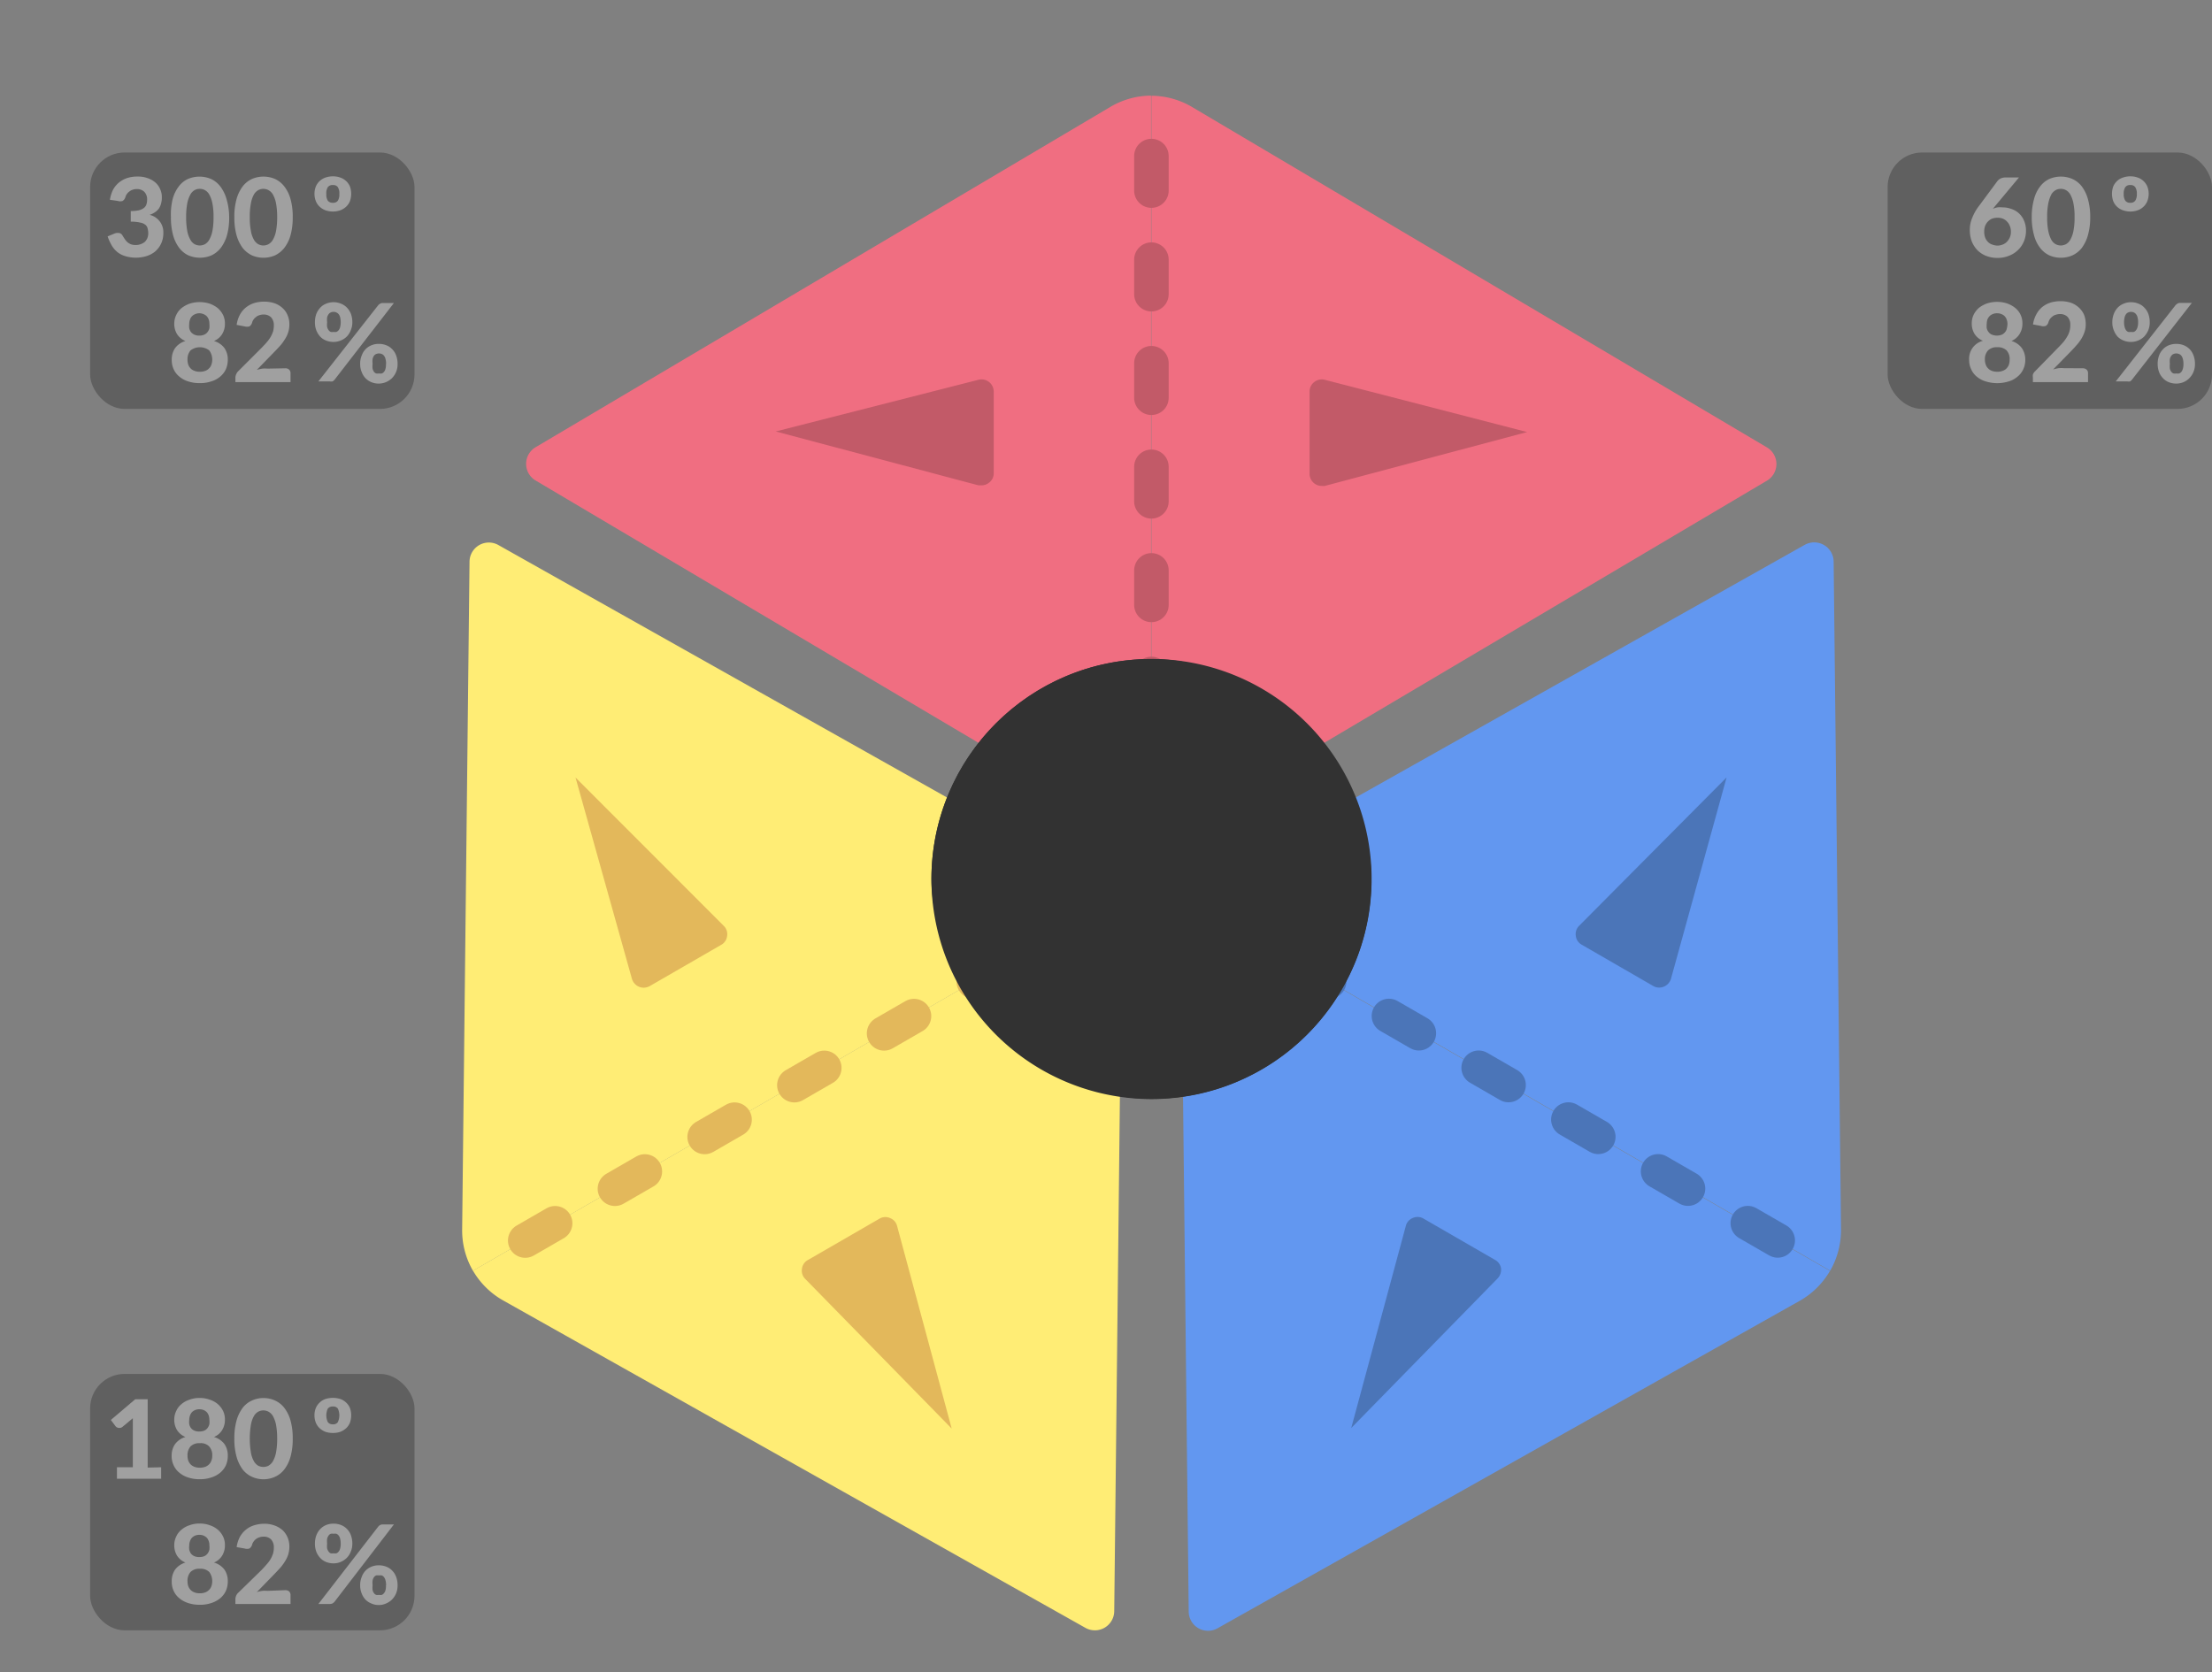 <svg xmlns="http://www.w3.org/2000/svg" viewBox="0 0 192.17 145.28">
  <rect x="0" y="0" width="192.17" height="145.28" fill="#808080" stroke="none"/>
  <defs>
    <style>
      .cls-1 {
        fill: #f06e81;
      }

      .cls-2 {
        fill: #c25a68;
      }

      .cls-11, .cls-3, .cls-6, .cls-9 {
        fill: none;
      }

      .cls-3 {
        stroke: #c25a68;
      }

      .cls-3, .cls-6, .cls-9 {
        stroke-linecap: round;
        stroke-linejoin: round;
        stroke-width: 3px;
        stroke-dasharray: 3 6;
      }

      .cls-4 {
        fill: #ffed75;
      }

      .cls-5 {
        fill: #e3b85b;
      }

      .cls-6 {
        stroke: #e3b85b;
      }

      .cls-7 {
        fill: #6297f0;
      }

      .cls-8 {
        fill: #4b75b8;
      }

      .cls-9 {
        stroke: #4b75b8;
      }

      .cls-10 {
        fill: #323232;
      }

      .cls-12 {
        opacity: 0.25;
      }

      .cls-13 {
        fill: #fff;
      }
    </style>
  </defs>
  <title>axoMenu2</title>
  <g id="N">
    <g>
      <g>
        <path class="cls-1" d="M153.53,41.75,103.6,71.32a7,7,0,0,1-3.57,1v-64a7,7,0,0,1,3.57,1l49.93,29.57A1.68,1.68,0,0,1,153.53,41.75Z"/>
        <path class="cls-2" d="M115.09,33a1.06,1.06,0,0,0-1.32,1v7.16a1.06,1.06,0,0,0,.41.84,1,1,0,0,0,.64.22,1.33,1.33,0,0,0,.28,0l17.57-4.68Z"/>
      </g>
      <g>
        <path class="cls-1" d="M100,8.31v64a7,7,0,0,1-3.57-1L46.53,41.75a1.68,1.68,0,0,1,0-2.89L96.46,9.29A7,7,0,0,1,100,8.31Z"/>
        <path class="cls-2" d="M85,33,67.39,37.49,85,42.17l.27,0a1,1,0,0,0,.64-.22,1,1,0,0,0,.42-.84V34A1.06,1.06,0,0,0,85,33Z"/>
      </g>
    </g>
    <line id="divider" class="cls-3" x1="100.03" y1="13.56" x2="100.03" y2="61.43"/>
  </g>
  <g id="SW">
    <g>
      <g>
        <path class="cls-4" d="M43.3,47.36,93.87,75.82a7.06,7.06,0,0,1,2.63,2.6l-55.41,32a7,7,0,0,1-.94-3.58l.64-58A1.68,1.68,0,0,1,43.3,47.36Z"/>
        <path class="cls-5" d="M50,67.56,54.9,85.05a1.07,1.07,0,0,0,.62.69,1,1,0,0,0,.4.08,1.1,1.1,0,0,0,.53-.14l6.2-3.58a1,1,0,0,0,.52-.78,1,1,0,0,0-.3-.88Z"/>
      </g>
      <g>
        <path class="cls-4" d="M41.09,110.41l55.41-32A7,7,0,0,1,97.44,82l-.64,58a1.68,1.68,0,0,1-2.51,1.44L43.72,113A7,7,0,0,1,41.09,110.41Z"/>
        <path class="cls-5" d="M77.94,106.54a1,1,0,0,0-.61-.7,1,1,0,0,0-.94.06l-6.2,3.58a1,1,0,0,0-.52.77,1,1,0,0,0,.29.88l12.72,13Z"/>
      </g>
    </g>
    <line id="divider-2" data-name="divider" class="cls-6" x1="45.63" y1="107.79" x2="87.09" y2="83.85"/>
  </g>
  <g id="SE">
    <g>
      <g>
        <path class="cls-7" d="M103.27,140l-.64-58a7,7,0,0,1,.94-3.57l55.41,32a7.06,7.06,0,0,1-2.63,2.6l-50.57,28.45A1.68,1.68,0,0,1,103.27,140Z"/>
        <path class="cls-8" d="M129.88,109.47l-6.2-3.58a1,1,0,0,0-.94-.06,1,1,0,0,0-.61.7l-4.74,17.55,12.72-13a1.08,1.08,0,0,0,.29-.89A1,1,0,0,0,129.88,109.47Z"/>
      </g>
      <g>
        <path class="cls-7" d="M159,110.41l-55.41-32a7,7,0,0,1,2.63-2.61l50.57-28.46a1.69,1.69,0,0,1,2.51,1.45l.64,58A7.08,7.08,0,0,1,159,110.41Z"/>
        <path class="cls-8" d="M137.2,80.43a1,1,0,0,0-.3.88,1,1,0,0,0,.52.78l6.2,3.58a1,1,0,0,0,.53.14,1,1,0,0,0,.4-.08,1.07,1.07,0,0,0,.62-.69L150,67.55Z"/>
      </g>
    </g>
    <line id="divider-3" data-name="divider" class="cls-9" x1="154.44" y1="107.78" x2="112.98" y2="83.84"/>
  </g>
  <g id="center">
    <path id="center-2" data-name="center" class="cls-10" d="M100,57.26A19.12,19.12,0,1,1,80.92,76.38,19.11,19.11,0,0,1,100,57.26"/>
    <rect class="cls-10" x="80.92" y="57.26" width="38.22" height="38.22" rx="19.11" ry="19.11"/>
  </g>
  <g id="frame">
    <rect class="cls-11" width="191.82" height="145.28"/>
  </g>
  <g id="anno">
    <g>
      <g class="cls-12">
        <rect x="7.83" y="119.38" width="28.18" height="22.28" rx="3" ry="3"/>
        <g>
          <path class="cls-13" d="M18.59,135.77a1.73,1.73,0,0,1,.92.63,1.76,1.76,0,0,1,.28,1,2.07,2.07,0,0,1-.17.84,1.85,1.85,0,0,1-.5.64,2.26,2.26,0,0,1-.77.41,3,3,0,0,1-1,.15,3.12,3.12,0,0,1-1-.15,2.31,2.31,0,0,1-.76-.41,1.74,1.74,0,0,1-.5-.64,1.91,1.91,0,0,1-.17-.84,1.76,1.76,0,0,1,.28-1,1.74,1.74,0,0,1,.91-.63,1.57,1.57,0,0,1-.73-.6,1.7,1.7,0,0,1-.24-.92,1.68,1.68,0,0,1,.17-.74,1.61,1.61,0,0,1,.45-.59,2.08,2.08,0,0,1,.7-.39,2.5,2.5,0,0,1,.88-.15,2.56,2.56,0,0,1,.89.15,2.08,2.08,0,0,1,.7.39,1.85,1.85,0,0,1,.45.59,1.67,1.67,0,0,1,.16.74,1.7,1.7,0,0,1-.24.92A1.52,1.52,0,0,1,18.59,135.77Zm-1.23,2.67a1.21,1.21,0,0,0,.48-.08,1,1,0,0,0,.33-.22.86.86,0,0,0,.2-.33,1.34,1.34,0,0,0-.19-1.22,1.07,1.07,0,0,0-.82-.28,1.06,1.06,0,0,0-.81.28,1.17,1.17,0,0,0-.26.8,1.42,1.42,0,0,0,.06.42,1,1,0,0,0,.2.33.91.91,0,0,0,.34.22A1.13,1.13,0,0,0,17.36,138.44Zm0-5.08a1,1,0,0,0-.41.07.88.88,0,0,0-.29.2.87.87,0,0,0-.16.3,1,1,0,0,0-.06.35,1.5,1.5,0,0,0,0,.37,1.1,1.1,0,0,0,.14.33.82.82,0,0,0,.29.23.94.94,0,0,0,.44.08,1,1,0,0,0,.45-.08.71.71,0,0,0,.28-.23.91.91,0,0,0,.15-.33,1.5,1.5,0,0,0,0-.37,1,1,0,0,0-.05-.35.87.87,0,0,0-.16-.3.88.88,0,0,0-.29-.2A1.06,1.06,0,0,0,17.36,133.36Z"/>
          <path class="cls-13" d="M24.79,138.17a.49.49,0,0,1,.33.11.44.44,0,0,1,.12.32v.77H20.45v-.43a.74.74,0,0,1,.06-.27.69.69,0,0,1,.17-.26l2.05-2c.17-.18.33-.35.46-.51a2.44,2.44,0,0,0,.54-.94,2,2,0,0,0,.06-.5,1,1,0,0,0-.24-.7.9.9,0,0,0-.67-.24,1,1,0,0,0-.35.06.92.92,0,0,0-.28.14,1,1,0,0,0-.22.23.72.72,0,0,0-.13.28.63.63,0,0,1-.23.32.7.7,0,0,1-.42,0l-.69-.12a2.66,2.66,0,0,1,.28-.89,2.17,2.17,0,0,1,.53-.63,2.07,2.07,0,0,1,.72-.38,3,3,0,0,1,.87-.13,2.52,2.52,0,0,1,.89.15,2.12,2.12,0,0,1,.69.4,1.84,1.84,0,0,1,.44.63,2,2,0,0,1,.16.81,2.35,2.35,0,0,1-.11.71,2.47,2.47,0,0,1-.3.61,3.87,3.87,0,0,1-.43.57c-.17.18-.34.37-.53.56l-1.46,1.5a2.77,2.77,0,0,1,.48-.11,2.32,2.32,0,0,1,.44,0Z"/>
        </g>
        <g>
          <path class="cls-13" d="M14,127.49v1H10.16v-1h1.38v-4c0-.09,0-.17,0-.26l-.9.75a.41.41,0,0,1-.19.09h-.17l-.14-.05-.1-.09-.41-.55,2.12-1.8h1.08v5.94Z"/>
          <path class="cls-13" d="M18.59,124.86a1.73,1.73,0,0,1,.92.63,1.76,1.76,0,0,1,.28,1,2.07,2.07,0,0,1-.17.84,1.85,1.85,0,0,1-.5.64,2.26,2.26,0,0,1-.77.41,3.07,3.07,0,0,1-1,.15,3.12,3.12,0,0,1-1-.15,2.22,2.22,0,0,1-.76-.41,1.74,1.74,0,0,1-.5-.64,1.92,1.92,0,0,1-.18-.84,1.77,1.77,0,0,1,.29-1,1.74,1.74,0,0,1,.91-.63,1.57,1.57,0,0,1-.73-.6,1.7,1.7,0,0,1-.24-.92,1.68,1.68,0,0,1,.17-.74,1.61,1.61,0,0,1,.45-.59,2,2,0,0,1,.7-.39,2.5,2.5,0,0,1,.88-.15,2.56,2.56,0,0,1,.89.15,2.08,2.08,0,0,1,.7.39,1.85,1.85,0,0,1,.45.59,1.67,1.67,0,0,1,.16.74,1.7,1.7,0,0,1-.24.92A1.52,1.52,0,0,1,18.59,124.86Zm-1.23,2.67a1.42,1.42,0,0,0,.48-.08,1,1,0,0,0,.33-.22.86.86,0,0,0,.2-.33,1.16,1.16,0,0,0,.07-.42,1.12,1.12,0,0,0-.27-.8,1,1,0,0,0-.81-.28,1.06,1.06,0,0,0-.81.28,1.17,1.17,0,0,0-.26.8,1.42,1.42,0,0,0,.06.42,1,1,0,0,0,.2.33.91.91,0,0,0,.34.22A1.32,1.32,0,0,0,17.36,127.53Zm0-5.08a1,1,0,0,0-.41.07.88.88,0,0,0-.29.2.87.87,0,0,0-.16.3,1,1,0,0,0-.06.35,1.5,1.5,0,0,0,0,.37.89.89,0,0,0,.14.33.74.74,0,0,0,.29.23.94.94,0,0,0,.44.08,1,1,0,0,0,.45-.08.71.71,0,0,0,.28-.23.91.91,0,0,0,.15-.33,1.5,1.5,0,0,0,0-.37,1.29,1.29,0,0,0-.05-.35.87.87,0,0,0-.16-.3.88.88,0,0,0-.29-.2A1.06,1.06,0,0,0,17.36,122.45Z"/>
          <path class="cls-13" d="M25.43,125a5.58,5.58,0,0,1-.19,1.57,3.19,3.19,0,0,1-.54,1.11,2.15,2.15,0,0,1-.81.64,2.43,2.43,0,0,1-2,0,2.15,2.15,0,0,1-.81-.64,3.37,3.37,0,0,1-.53-1.11,5.58,5.58,0,0,1-.19-1.57,5.67,5.67,0,0,1,.19-1.57,3.42,3.42,0,0,1,.53-1.1,2.15,2.15,0,0,1,.81-.64,2.43,2.43,0,0,1,2,0,2.15,2.15,0,0,1,.81.64,3.23,3.23,0,0,1,.54,1.1A5.67,5.67,0,0,1,25.43,125Zm-1.35,0a6.6,6.6,0,0,0-.1-1.21,2.7,2.7,0,0,0-.27-.75,1,1,0,0,0-.39-.38.94.94,0,0,0-.88,0,1,1,0,0,0-.38.38,2.42,2.42,0,0,0-.26.75,7.43,7.43,0,0,0,0,2.43,2.33,2.33,0,0,0,.26.75,1.09,1.09,0,0,0,.38.39,1,1,0,0,0,.88,0,1.12,1.12,0,0,0,.39-.39,2.58,2.58,0,0,0,.27-.75A6.64,6.64,0,0,0,24.08,125Z"/>
        </g>
        <path class="cls-13" d="M30.61,134.13a1.75,1.75,0,0,1-.14.7,1.53,1.53,0,0,1-.35.54,1.69,1.69,0,0,1-.53.35,1.58,1.58,0,0,1-.61.12,1.71,1.71,0,0,1-.65-.12,1.41,1.41,0,0,1-.51-.35,1.66,1.66,0,0,1-.34-.54,1.94,1.94,0,0,1-.12-.7,2.09,2.09,0,0,1,.12-.72,1.7,1.7,0,0,1,.34-.55,1.54,1.54,0,0,1,.51-.35,1.71,1.71,0,0,1,.65-.12,1.75,1.75,0,0,1,.65.12,1.51,1.51,0,0,1,.86.9A2.09,2.09,0,0,1,30.61,134.13Zm2.24-1.47a.56.56,0,0,1,.16-.14.45.45,0,0,1,.26-.06h.95l-5.16,6.72a.79.79,0,0,1-.17.14.52.52,0,0,1-.23.05h-1Zm-3.25,1.47a1.75,1.75,0,0,0-.05-.43.66.66,0,0,0-.13-.28.48.48,0,0,0-.2-.15.64.64,0,0,0-.24,0,.61.61,0,0,0-.24,0,.4.4,0,0,0-.19.15.81.81,0,0,0-.13.28,1.8,1.8,0,0,0,0,.43,1.66,1.66,0,0,0,0,.42.85.85,0,0,0,.13.27.4.4,0,0,0,.19.15.86.86,0,0,0,.24,0,.93.93,0,0,0,.24,0,.48.48,0,0,0,.2-.15.68.68,0,0,0,.13-.27A1.61,1.61,0,0,0,29.6,134.13Zm4.94,3.62a1.78,1.78,0,0,1-.13.7,1.7,1.7,0,0,1-.36.54,1.61,1.61,0,0,1-.52.34,1.47,1.47,0,0,1-.62.13,1.5,1.5,0,0,1-.64-.13,1.51,1.51,0,0,1-.52-.34,1.63,1.63,0,0,1-.33-.54,1.78,1.78,0,0,1-.13-.7,1.81,1.81,0,0,1,.13-.72,1.58,1.58,0,0,1,.33-.55,1.54,1.54,0,0,1,.52-.35,1.66,1.66,0,0,1,.64-.12,1.71,1.71,0,0,1,.65.12,1.37,1.37,0,0,1,.52.35,1.46,1.46,0,0,1,.34.55A2,2,0,0,1,34.54,137.75Zm-1,0a1.34,1.34,0,0,0-.05-.43.66.66,0,0,0-.13-.28.45.45,0,0,0-.19-.15.7.7,0,0,0-.25,0,.69.69,0,0,0-.24,0,.45.45,0,0,0-.19.15.81.81,0,0,0-.12.28,1.69,1.69,0,0,0,0,.43,1.67,1.67,0,0,0,0,.42.7.7,0,0,0,.12.26.45.45,0,0,0,.19.15.67.67,0,0,0,.24,0,.69.69,0,0,0,.25,0,.45.45,0,0,0,.19-.15.58.58,0,0,0,.13-.26A1.31,1.31,0,0,0,33.53,137.75Z"/>
        <path class="cls-13" d="M28.93,121.46a2.2,2.2,0,0,1,.64.1,1.36,1.36,0,0,1,.5.31,1.33,1.33,0,0,1,.33.47,1.81,1.81,0,0,1,.11.63,1.88,1.88,0,0,1-.11.65,1.37,1.37,0,0,1-.33.48,1.69,1.69,0,0,1-.5.31,1.91,1.91,0,0,1-.64.1,2,2,0,0,1-.66-.1,1.69,1.69,0,0,1-.5-.31,1.37,1.37,0,0,1-.33-.48,1.67,1.67,0,0,1-.12-.65,1.61,1.61,0,0,1,.12-.63,1.33,1.33,0,0,1,.33-.47,1.36,1.36,0,0,1,.5-.31A2.28,2.28,0,0,1,28.93,121.46Zm0,2.3a.47.47,0,0,0,.42-.19,1.4,1.4,0,0,0,0-1.18.49.49,0,0,0-.42-.18.54.54,0,0,0-.45.18,1.4,1.4,0,0,0,0,1.18A.52.52,0,0,0,28.93,123.76Z"/>
      </g>
      <g class="cls-12">
        <rect x="163.99" y="13.25" width="28.18" height="22.28" rx="3" ry="3"/>
        <g>
          <path class="cls-13" d="M174.75,29.63a1.7,1.7,0,0,1,.91.63,1.78,1.78,0,0,1,.29,1,1.9,1.9,0,0,1-.18.83,1.74,1.74,0,0,1-.5.64,2.06,2.06,0,0,1-.76.41,3.34,3.34,0,0,1-2,0,2.1,2.1,0,0,1-.77-.41,1.72,1.72,0,0,1-.49-.64,1.9,1.9,0,0,1-.18-.83,1.61,1.61,0,0,1,1.2-1.65,1.52,1.52,0,0,1-.73-.6,1.68,1.68,0,0,1-.24-.92,1.7,1.7,0,0,1,.16-.74,2,2,0,0,1,.45-.59,2.49,2.49,0,0,1,.7-.39,2.81,2.81,0,0,1,.89-.14,2.75,2.75,0,0,1,.88.14,2.36,2.36,0,0,1,.7.39,1.69,1.69,0,0,1,.62,1.33,1.68,1.68,0,0,1-.24.92A1.57,1.57,0,0,1,174.75,29.63Zm-1.23,2.67a1.13,1.13,0,0,0,.47-.08.8.8,0,0,0,.34-.22.91.91,0,0,0,.2-.33,1.42,1.42,0,0,0,.06-.42,1.12,1.12,0,0,0-.26-.8,1.1,1.1,0,0,0-.81-.28,1.07,1.07,0,0,0-.81.28,1.12,1.12,0,0,0-.27.8,1.16,1.16,0,0,0,.07.42.79.79,0,0,0,.2.33.83.83,0,0,0,.33.22A1.21,1.21,0,0,0,173.52,32.3Zm0-5.08a.93.93,0,0,0-.42.08.72.72,0,0,0-.28.2.77.77,0,0,0-.17.29,1.34,1.34,0,0,0-.05.35,1.64,1.64,0,0,0,0,.38.86.86,0,0,0,.15.32.71.71,0,0,0,.28.23,1.17,1.17,0,0,0,.9,0,.79.79,0,0,0,.28-.23.71.71,0,0,0,.14-.32,1.65,1.65,0,0,0,.05-.38,1,1,0,0,0-.06-.35.75.75,0,0,0-.16-.29.69.69,0,0,0-.29-.2A.86.86,0,0,0,173.52,27.22Z"/>
          <path class="cls-13" d="M180.94,32a.47.47,0,0,1,.34.12.41.41,0,0,1,.12.31v.77h-4.79V32.8a.85.85,0,0,1,0-.26.68.68,0,0,1,.18-.27l2-2.05c.18-.18.33-.34.47-.5a3.43,3.43,0,0,0,.33-.48,1.86,1.86,0,0,0,.27-1,1,1,0,0,0-.24-.71.9.9,0,0,0-.67-.24,1,1,0,0,0-.35.06.73.73,0,0,0-.29.15,1.15,1.15,0,0,0-.22.22,1,1,0,0,0-.13.28.55.55,0,0,1-.23.32.73.73,0,0,1-.41,0l-.7-.13a2.61,2.61,0,0,1,.29-.88,2.06,2.06,0,0,1,.52-.64,2.26,2.26,0,0,1,.72-.38,3,3,0,0,1,.87-.12,2.83,2.83,0,0,1,.9.14,2,2,0,0,1,.68.41,1.87,1.87,0,0,1,.45.62,2.16,2.16,0,0,1,.15.81,2,2,0,0,1-.11.71,2.84,2.84,0,0,1-.29.61,4,4,0,0,1-.44.57c-.16.19-.34.37-.52.56l-1.47,1.5a4.15,4.15,0,0,1,.48-.11,2.42,2.42,0,0,1,.45,0Z"/>
        </g>
        <g>
          <path class="cls-13" d="M173.34,17.89l-.21.26a1.63,1.63,0,0,1,.39-.13,2.15,2.15,0,0,1,.45,0,2.11,2.11,0,0,1,.75.13,1.77,1.77,0,0,1,1.11,1,2.14,2.14,0,0,1,.18.91,2.34,2.34,0,0,1-.18.91,2.17,2.17,0,0,1-.51.75,2.23,2.23,0,0,1-.78.5,2.53,2.53,0,0,1-1,.19,2.67,2.67,0,0,1-1-.18,2.24,2.24,0,0,1-.76-.5,2.4,2.4,0,0,1-.49-.78,2.86,2.86,0,0,1-.16-1,2.63,2.63,0,0,1,.2-1,4.24,4.24,0,0,1,.6-1.06l1.6-2.16a.78.78,0,0,1,.28-.22,1,1,0,0,1,.43-.09h1.16Zm.17,3.45a1.19,1.19,0,0,0,.47-.09,1,1,0,0,0,.38-.25,1.2,1.2,0,0,0,.34-.85,1.36,1.36,0,0,0-.09-.51,1.07,1.07,0,0,0-.24-.38A1,1,0,0,0,174,19a1.21,1.21,0,0,0-.48-.08,1.34,1.34,0,0,0-.46.08,1.16,1.16,0,0,0-.36.25,1.23,1.23,0,0,0-.24.38,1.51,1.51,0,0,0-.08.48,1.49,1.49,0,0,0,.07.49,1,1,0,0,0,.22.38.9.9,0,0,0,.35.25A1.5,1.5,0,0,0,173.51,21.34Z"/>
          <path class="cls-13" d="M181.59,18.87a5.65,5.65,0,0,1-.2,1.57,3.42,3.42,0,0,1-.53,1.1,2.23,2.23,0,0,1-.82.65,2.53,2.53,0,0,1-2,0,2.17,2.17,0,0,1-.8-.65,3,3,0,0,1-.53-1.1,5.65,5.65,0,0,1-.2-1.57,5.55,5.55,0,0,1,.2-1.57,3,3,0,0,1,.53-1.1,2.08,2.08,0,0,1,.8-.65,2.53,2.53,0,0,1,2,0,2.14,2.14,0,0,1,.82.65,3.32,3.32,0,0,1,.53,1.1A5.55,5.55,0,0,1,181.59,18.87Zm-1.36,0a5.76,5.76,0,0,0-.1-1.21,2.66,2.66,0,0,0-.27-.76,1,1,0,0,0-.38-.38.93.93,0,0,0-.45-.11.87.87,0,0,0-.44.11,1,1,0,0,0-.38.38,3,3,0,0,0-.26.76,5.76,5.76,0,0,0-.1,1.21,5.82,5.82,0,0,0,.1,1.21,2.81,2.81,0,0,0,.26.75,1,1,0,0,0,.38.39,1,1,0,0,0,.44.11,1.06,1.06,0,0,0,.45-.11,1,1,0,0,0,.38-.39,2.48,2.48,0,0,0,.27-.75A5.82,5.82,0,0,0,180.23,18.87Z"/>
        </g>
        <path class="cls-13" d="M186.76,28a1.71,1.71,0,0,1-.13.7,1.87,1.87,0,0,1-.36.55,1.63,1.63,0,0,1-1.14.46,1.66,1.66,0,0,1-.64-.12,1.51,1.51,0,0,1-.52-.34,1.79,1.79,0,0,1-.33-.55,1.71,1.71,0,0,1-.13-.7,1.88,1.88,0,0,1,.13-.72,1.63,1.63,0,0,1,.33-.54,1.41,1.41,0,0,1,.52-.35,1.5,1.5,0,0,1,.64-.13,1.59,1.59,0,0,1,.66.13,1.3,1.3,0,0,1,.51.35,1.5,1.5,0,0,1,.34.54A2.09,2.09,0,0,1,186.76,28ZM189,26.52a.7.7,0,0,1,.16-.13.4.4,0,0,1,.26-.07h1L185.21,33a.54.54,0,0,1-.16.14.57.57,0,0,1-.24,0h-1ZM185.75,28a1.37,1.37,0,0,0-.05-.43.62.62,0,0,0-.13-.27.45.45,0,0,0-.19-.15.53.53,0,0,0-.25-.05.52.52,0,0,0-.24.05.45.45,0,0,0-.19.15.75.75,0,0,0-.12.27,1.75,1.75,0,0,0-.05.43,1.61,1.61,0,0,0,.05.42.85.85,0,0,0,.12.27.45.45,0,0,0,.19.15.67.67,0,0,0,.24,0,.69.69,0,0,0,.25,0,.45.45,0,0,0,.19-.15.68.68,0,0,0,.13-.27A1.27,1.27,0,0,0,185.75,28Zm4.94,3.62a1.75,1.75,0,0,1-.13.7,1.7,1.7,0,0,1-.36.54,1.54,1.54,0,0,1-.52.35,1.62,1.62,0,0,1-.61.12,1.71,1.71,0,0,1-.65-.12,1.41,1.41,0,0,1-.51-.35,1.5,1.5,0,0,1-.34-.54,1.94,1.94,0,0,1-.12-.7,2,2,0,0,1,.12-.72,1.46,1.46,0,0,1,.34-.55,1.41,1.41,0,0,1,.51-.35,1.71,1.71,0,0,1,.65-.12,1.75,1.75,0,0,1,.65.12,1.54,1.54,0,0,1,.52.35,1.58,1.58,0,0,1,.33.55A2,2,0,0,1,190.69,31.61Zm-1,0a1.69,1.69,0,0,0-.05-.43.81.81,0,0,0-.13-.28.48.48,0,0,0-.2-.15.69.69,0,0,0-.24-.05.6.6,0,0,0-.24.05.4.4,0,0,0-.19.15.66.66,0,0,0-.13.28,1.74,1.74,0,0,0,0,.43,1.66,1.66,0,0,0,0,.42.68.68,0,0,0,.13.27.38.38,0,0,0,.19.14.61.61,0,0,0,.24,0,.67.67,0,0,0,.24,0,.46.46,0,0,0,.2-.14.85.85,0,0,0,.13-.27A1.61,1.61,0,0,0,189.69,31.61Z"/>
        <path class="cls-13" d="M185.08,15.32a1.87,1.87,0,0,1,.64.11,1.39,1.39,0,0,1,.5.3,1.43,1.43,0,0,1,.33.47,1.77,1.77,0,0,1,0,1.28,1.37,1.37,0,0,1-.33.48,1.41,1.41,0,0,1-.5.31,1.87,1.87,0,0,1-.64.11,1.93,1.93,0,0,1-.65-.11,1.45,1.45,0,0,1-.51-.31,1.37,1.37,0,0,1-.33-.48,1.92,1.92,0,0,1,0-1.28,1.38,1.38,0,0,1,.84-.77A1.93,1.93,0,0,1,185.08,15.32Zm0,2.3a.49.49,0,0,0,.42-.18,1,1,0,0,0,.14-.59,1,1,0,0,0-.14-.59.47.47,0,0,0-.42-.18.49.49,0,0,0-.44.18,1,1,0,0,0-.14.59,1,1,0,0,0,.14.59A.52.52,0,0,0,185.08,17.62Z"/>
      </g>
      <g class="cls-12">
        <rect x="7.83" y="13.25" width="28.18" height="22.28" rx="3" ry="3"/>
        <g>
          <path class="cls-13" d="M18.59,29.63a1.73,1.73,0,0,1,.92.63,1.77,1.77,0,0,1,.28,1,2.05,2.05,0,0,1-.17.83,1.85,1.85,0,0,1-.5.64,2.1,2.1,0,0,1-.77.41,3,3,0,0,1-1,.15,3.12,3.12,0,0,1-1-.15,2.14,2.14,0,0,1-.76-.41,1.74,1.74,0,0,1-.5-.64,1.9,1.9,0,0,1-.17-.83,1.77,1.77,0,0,1,.28-1,1.74,1.74,0,0,1,.91-.63,1.57,1.57,0,0,1-.73-.6,1.68,1.68,0,0,1-.24-.92,1.71,1.71,0,0,1,.17-.74,1.69,1.69,0,0,1,.45-.59,2.49,2.49,0,0,1,.7-.39,2.75,2.75,0,0,1,.88-.14,2.81,2.81,0,0,1,.89.14,2.49,2.49,0,0,1,.7.39,2,2,0,0,1,.45.59,1.7,1.7,0,0,1,.16.74,1.68,1.68,0,0,1-.24.92A1.52,1.52,0,0,1,18.59,29.63ZM17.36,32.3a1.21,1.21,0,0,0,.48-.08.83.83,0,0,0,.33-.22.79.79,0,0,0,.2-.33,1.34,1.34,0,0,0-.19-1.22,1.33,1.33,0,0,0-1.63,0,1.17,1.17,0,0,0-.26.8,1.42,1.42,0,0,0,.06.42.91.91,0,0,0,.2.33.8.8,0,0,0,.34.22A1.13,1.13,0,0,0,17.36,32.3Zm0-5.08a.86.86,0,0,0-.41.08.74.74,0,0,0-.45.49,1,1,0,0,0-.06.35,1.65,1.65,0,0,0,0,.38,1,1,0,0,0,.14.32.82.82,0,0,0,.29.23.93.93,0,0,0,.44.09,1,1,0,0,0,.45-.09.71.71,0,0,0,.28-.23.86.86,0,0,0,.15-.32,1.64,1.64,0,0,0,0-.38,1,1,0,0,0-.05-.35.74.74,0,0,0-.45-.49A.9.9,0,0,0,17.36,27.22Z"/>
          <path class="cls-13" d="M24.79,32a.45.45,0,0,1,.33.12.41.41,0,0,1,.12.31v.77H20.45V32.8a.88.88,0,0,1,.23-.53l2.05-2.05c.17-.18.33-.34.46-.5a2.83,2.83,0,0,0,.34-.48,2.67,2.67,0,0,0,.2-.46,2.07,2.07,0,0,0,.06-.5,1,1,0,0,0-.24-.71.9.9,0,0,0-.67-.24,1,1,0,0,0-.35.06.76.76,0,0,0-.28.15.92.92,0,0,0-.22.22.79.79,0,0,0-.13.28.59.59,0,0,1-.23.32.77.77,0,0,1-.42,0l-.69-.13a2.6,2.6,0,0,1,.28-.88,2.09,2.09,0,0,1,.53-.64,2.26,2.26,0,0,1,.72-.38,3,3,0,0,1,.87-.12,2.77,2.77,0,0,1,.89.14,2,2,0,0,1,.69.41,1.71,1.71,0,0,1,.44.62,2,2,0,0,1,.16.81,2.3,2.3,0,0,1-.11.71,2.47,2.47,0,0,1-.3.61,3.87,3.87,0,0,1-.43.57c-.17.19-.34.37-.53.56l-1.46,1.5a4.15,4.15,0,0,1,.48-.11,2.32,2.32,0,0,1,.44,0Z"/>
        </g>
        <g>
          <path class="cls-13" d="M9.55,17.36a2.91,2.91,0,0,1,.28-.89,2.17,2.17,0,0,1,.53-.63,2.26,2.26,0,0,1,.72-.38,2.93,2.93,0,0,1,.86-.12,2.48,2.48,0,0,1,.89.14,2,2,0,0,1,.67.38,1.54,1.54,0,0,1,.41.57,1.62,1.62,0,0,1,.15.69,2,2,0,0,1-.07.58,1.48,1.48,0,0,1-.2.44,1.43,1.43,0,0,1-.34.31,1.88,1.88,0,0,1-.45.22,1.54,1.54,0,0,1,1.19,1.58,2.12,2.12,0,0,1-.2.93,2.06,2.06,0,0,1-.52.68,2.26,2.26,0,0,1-.77.4,3.18,3.18,0,0,1-1.8,0,2,2,0,0,1-.68-.34,2.14,2.14,0,0,1-.5-.57,4.37,4.37,0,0,1-.37-.81l.58-.24a.74.74,0,0,1,.43-.05.39.39,0,0,1,.28.21q.11.18.21.33a1.55,1.55,0,0,0,.24.27,1.11,1.11,0,0,0,.3.17,1.14,1.14,0,0,0,.39.06,1.21,1.21,0,0,0,.48-.09A1.07,1.07,0,0,0,12.6,21a1.15,1.15,0,0,0,.21-.33,1.21,1.21,0,0,0,.07-.37,1.88,1.88,0,0,0-.05-.43.59.59,0,0,0-.19-.33,1,1,0,0,0-.46-.2,3.47,3.47,0,0,0-.82-.08v-.92a3.39,3.39,0,0,0,.71-.07,1.23,1.23,0,0,0,.43-.2.66.66,0,0,0,.22-.31,1.29,1.29,0,0,0,.06-.4.93.93,0,0,0-.24-.69.9.9,0,0,0-.67-.24,1,1,0,0,0-.35.06.76.76,0,0,0-.28.15.92.92,0,0,0-.22.22,1,1,0,0,0-.13.28.56.56,0,0,1-.24.32.65.65,0,0,1-.41,0Z"/>
          <path class="cls-13" d="M19.91,18.87a5.67,5.67,0,0,1-.19,1.57,3.42,3.42,0,0,1-.54,1.1,2.29,2.29,0,0,1-.81.65,2.56,2.56,0,0,1-2,0,2.17,2.17,0,0,1-.8-.65,3.22,3.22,0,0,1-.53-1.1,5.67,5.67,0,0,1-.19-1.57A5.58,5.58,0,0,1,15,17.3a3.13,3.13,0,0,1,.53-1.1,2.08,2.08,0,0,1,.8-.65,2.56,2.56,0,0,1,2,0,2.18,2.18,0,0,1,.81.65,3.32,3.32,0,0,1,.54,1.1A5.58,5.58,0,0,1,19.91,18.87Zm-1.36,0a5.76,5.76,0,0,0-.1-1.21,2.66,2.66,0,0,0-.27-.76,1,1,0,0,0-.38-.38.91.91,0,0,0-.45-.11.87.87,0,0,0-.44.11,1,1,0,0,0-.37.38,2.66,2.66,0,0,0-.27.76,6.52,6.52,0,0,0-.1,1.21,6.6,6.6,0,0,0,.1,1.21,2.48,2.48,0,0,0,.27.75,1,1,0,0,0,.37.39,1,1,0,0,0,.44.11,1,1,0,0,0,.45-.11,1,1,0,0,0,.38-.39,2.48,2.48,0,0,0,.27-.75A5.82,5.82,0,0,0,18.55,18.87Z"/>
          <path class="cls-13" d="M25.43,18.87a5.67,5.67,0,0,1-.19,1.57,3.23,3.23,0,0,1-.54,1.1,2.29,2.29,0,0,1-.81.65,2.53,2.53,0,0,1-2,0,2.29,2.29,0,0,1-.81-.65,3.42,3.42,0,0,1-.53-1.1,5.67,5.67,0,0,1-.19-1.57,5.58,5.58,0,0,1,.19-1.57,3.32,3.32,0,0,1,.53-1.1,2.18,2.18,0,0,1,.81-.65,2.53,2.53,0,0,1,2,0,2.18,2.18,0,0,1,.81.65,3.14,3.14,0,0,1,.54,1.1A5.58,5.58,0,0,1,25.43,18.87Zm-1.35,0a6.52,6.52,0,0,0-.1-1.21,2.66,2.66,0,0,0-.27-.76,1,1,0,0,0-.39-.38.94.94,0,0,0-.88,0,1,1,0,0,0-.38.38,2.4,2.4,0,0,0-.26.76,5.76,5.76,0,0,0-.1,1.21,5.82,5.82,0,0,0,.1,1.21,2.25,2.25,0,0,0,.26.75,1,1,0,0,0,.38.39.94.94,0,0,0,.88,0,1,1,0,0,0,.39-.39,2.48,2.48,0,0,0,.27-.75A6.6,6.6,0,0,0,24.08,18.87Z"/>
        </g>
        <path class="cls-13" d="M30.61,28a1.71,1.71,0,0,1-.14.7,1.49,1.49,0,0,1-.88.89,1.58,1.58,0,0,1-.61.12,1.71,1.71,0,0,1-.65-.12,1.39,1.39,0,0,1-.51-.34,1.82,1.82,0,0,1-.34-.55,1.9,1.9,0,0,1-.12-.7,2.09,2.09,0,0,1,.12-.72,1.66,1.66,0,0,1,.34-.54,1.3,1.3,0,0,1,.51-.35,1.54,1.54,0,0,1,.65-.13,1.57,1.57,0,0,1,.65.13,1.41,1.41,0,0,1,.52.35,1.66,1.66,0,0,1,.34.54A2.09,2.09,0,0,1,30.61,28Zm2.24-1.47a.53.53,0,0,1,.16-.13.38.38,0,0,1,.26-.07h.95L29.06,33a.58.58,0,0,1-.17.14.52.52,0,0,1-.23,0h-1ZM29.6,28a1.75,1.75,0,0,0-.05-.43.62.62,0,0,0-.13-.27.48.48,0,0,0-.2-.15.49.49,0,0,0-.24-.05.47.47,0,0,0-.24.05.4.4,0,0,0-.19.15.76.76,0,0,0-.13.27,1.8,1.8,0,0,0,0,.43,1.66,1.66,0,0,0,0,.42.85.85,0,0,0,.13.27.4.4,0,0,0,.19.15.61.61,0,0,0,.24,0,.64.64,0,0,0,.24,0,.48.48,0,0,0,.2-.15.68.68,0,0,0,.13-.27A1.61,1.61,0,0,0,29.6,28Zm4.94,3.62a1.75,1.75,0,0,1-.13.7,1.7,1.7,0,0,1-.36.54,1.66,1.66,0,0,1-1.78.35,1.54,1.54,0,0,1-.52-.35,1.63,1.63,0,0,1-.33-.54,1.75,1.75,0,0,1-.13-.7,1.81,1.81,0,0,1,.13-.72,1.58,1.58,0,0,1,.33-.55,1.54,1.54,0,0,1,.52-.35,1.66,1.66,0,0,1,.64-.12,1.71,1.71,0,0,1,.65.12,1.37,1.37,0,0,1,.52.35,1.46,1.46,0,0,1,.34.55A2,2,0,0,1,34.54,31.61Zm-1,0a1.34,1.34,0,0,0-.05-.43.66.66,0,0,0-.13-.28.45.45,0,0,0-.19-.15.7.7,0,0,0-.25-.05.69.69,0,0,0-.24.05.45.45,0,0,0-.19.15.81.81,0,0,0-.12.28,1.69,1.69,0,0,0,0,.43,1.61,1.61,0,0,0,0,.42.85.85,0,0,0,.12.27.43.43,0,0,0,.19.14.67.67,0,0,0,.24,0,.69.69,0,0,0,.25,0,.43.43,0,0,0,.19-.14.68.68,0,0,0,.13-.27A1.27,1.27,0,0,0,33.53,31.61Z"/>
        <path class="cls-13" d="M28.93,15.32a1.91,1.91,0,0,1,.64.11,1.48,1.48,0,0,1,.5.3,1.43,1.43,0,0,1,.33.47,1.92,1.92,0,0,1,0,1.28,1.37,1.37,0,0,1-.33.48,1.51,1.51,0,0,1-.5.31,1.91,1.91,0,0,1-.64.11,2,2,0,0,1-.66-.11,1.51,1.51,0,0,1-.5-.31,1.37,1.37,0,0,1-.33-.48,1.77,1.77,0,0,1,0-1.28,1.43,1.43,0,0,1,.33-.47,1.48,1.48,0,0,1,.5-.3A2,2,0,0,1,28.93,15.32Zm0,2.3a.49.49,0,0,0,.42-.18,1,1,0,0,0,.13-.59,1,1,0,0,0-.13-.59.47.47,0,0,0-.42-.18.51.51,0,0,0-.45.18,1,1,0,0,0-.13.59,1,1,0,0,0,.13.59A.54.54,0,0,0,28.93,17.62Z"/>
      </g>
    </g>
  </g>
</svg>
